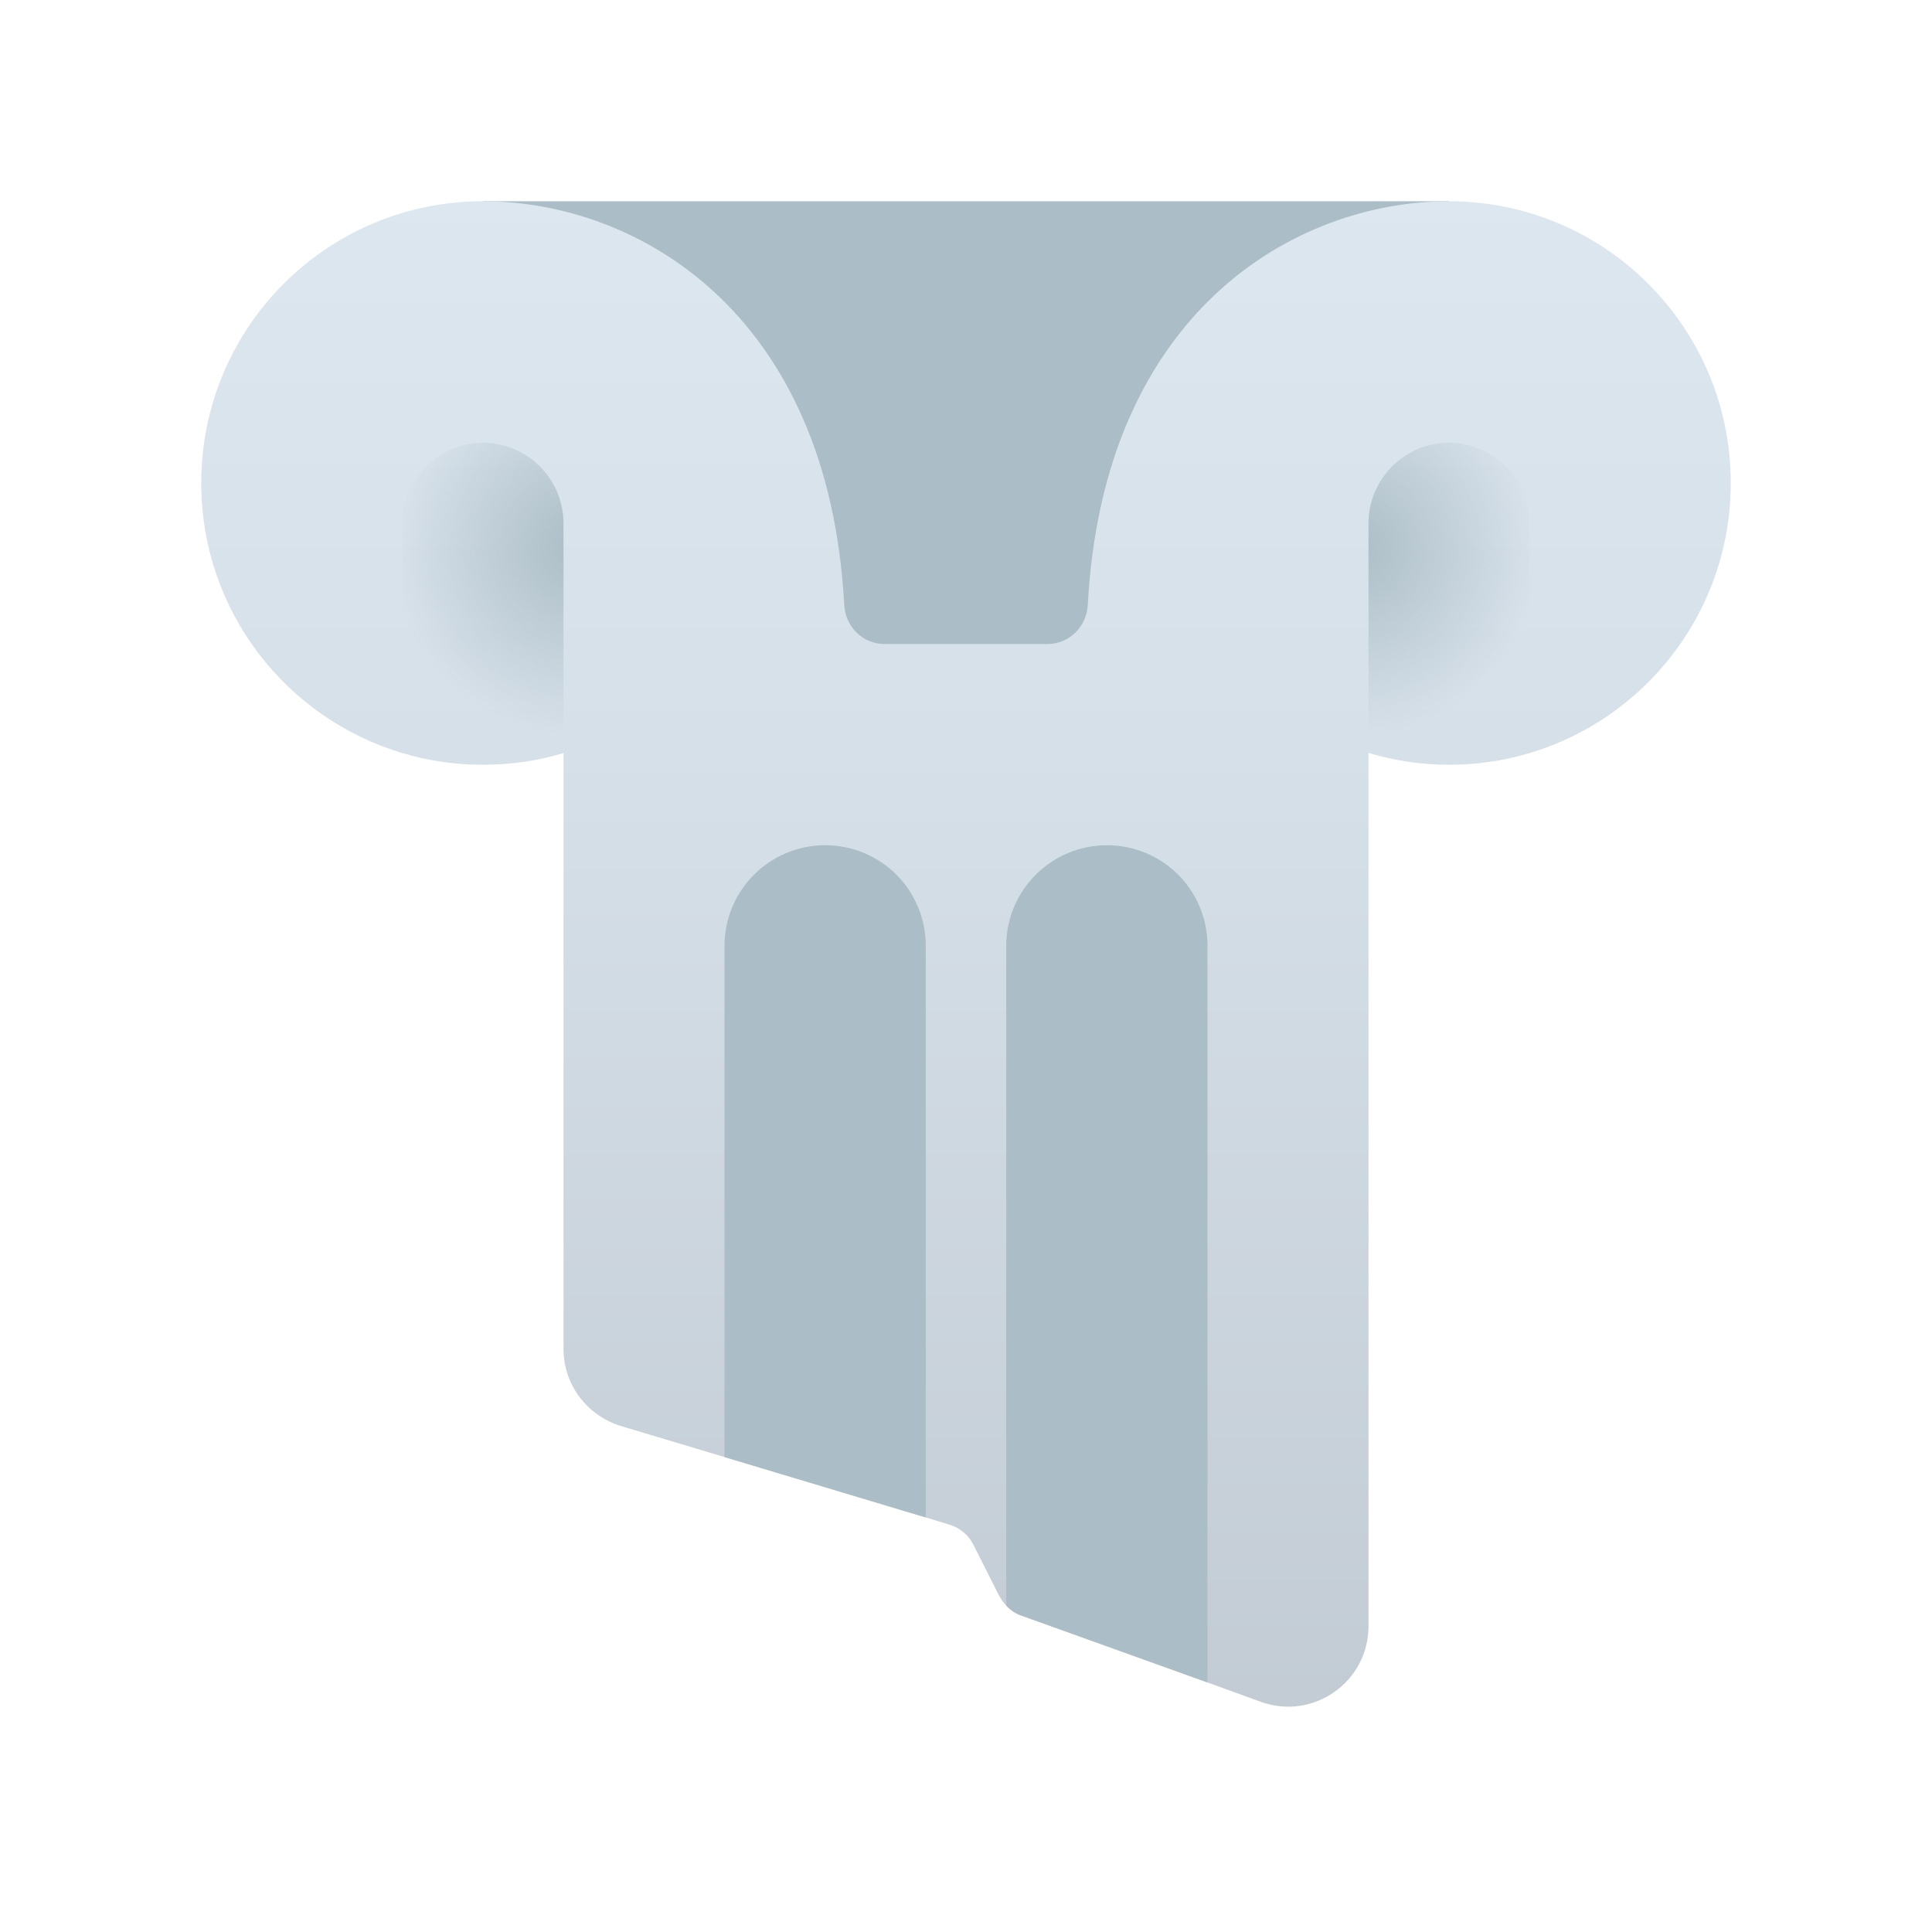 <svg width="48" height="48" viewBox="0 0 48 48" fill="none" xmlns="http://www.w3.org/2000/svg">
<path d="M36 5H12V17H36V5Z" fill="#ABBDC6"/>
<path d="M36 5C32.167 5 27.415 7.755 27.026 15.026C26.997 15.567 26.568 16 26.026 16H21.974C21.432 16 21.003 15.568 20.974 15.026C20.585 7.755 15.833 5 12 5C8.13 5 5 8.13 5 12C5 15.18 7.11 17.85 10 18.71C10.63 18.9 11.3 19 12 19C12.7 19 13.37 18.9 14 18.71V33.51C14 34.4 14.58 35.17 15.43 35.43L18 36.2L23 37.7L23.59 37.88C23.85 37.96 24.07 38.14 24.19 38.39L24.82 39.64C24.87 39.73 24.93 39.82 25 39.89C25.1 40 25.23 40.09 25.38 40.14L30 41.8L31.32 42.28C32.623 42.754 34 41.789 34 40.403V18.706C34.634 18.895 35.305 19 36 19C39.866 19 43 15.866 43 12C43 8.134 39.866 5 36 5Z" fill="url(#paint0_linear_208_219)"/>
<path d="M23 23.5V37.7L18 36.2V23.5C18 22.12 19.12 21 20.5 21C21.19 21 21.82 21.28 22.27 21.73C22.72 22.18 23 22.81 23 23.5Z" fill="#ABBDC6"/>
<path d="M30 23.5V41.8L25.38 40.14C25.23 40.09 25.1 40 25 39.89V23.5C25 22.12 26.12 21 27.5 21C28.19 21 28.82 21.28 29.27 21.73C29.72 22.18 30 22.81 30 23.5Z" fill="#ABBDC6"/>
<path d="M14 13V18.71C13.37 18.9 12.7 19 12 19C11.3 19 10.63 18.9 10 18.71V13C10 11.9 10.9 11 12 11C13.1 11 14 11.9 14 13Z" fill="url(#paint1_radial_208_219)"/>
<path d="M34 13V18.71C34.63 18.9 35.3 19 36 19C36.7 19 37.37 18.9 38 18.71V13C38 11.9 37.1 11 36 11C34.9 11 34 11.9 34 13Z" fill="url(#paint2_radial_208_219)"/>
<defs>
<linearGradient id="paint0_linear_208_219" x1="24" y1="0.478" x2="24" y2="46.896" gradientUnits="userSpaceOnUse">
<stop stop-color="#DFE9F2"/>
<stop offset="0.391" stop-color="#D6E0E9"/>
<stop offset="1" stop-color="#BFC8D1"/>
</linearGradient>
<radialGradient id="paint1_radial_208_219" cx="0" cy="0" r="1" gradientUnits="userSpaceOnUse" gradientTransform="translate(14.391 13.587) scale(4.676)">
<stop stop-color="#ABBDC6"/>
<stop offset="1" stop-color="#ABBDC6" stop-opacity="0"/>
</radialGradient>
<radialGradient id="paint2_radial_208_219" cx="0" cy="0" r="1" gradientUnits="userSpaceOnUse" gradientTransform="translate(33.609 13.587) scale(4.676)">
<stop stop-color="#ABBDC6"/>
<stop offset="1" stop-color="#ABBDC6" stop-opacity="0"/>
</radialGradient>
</defs>
</svg>
